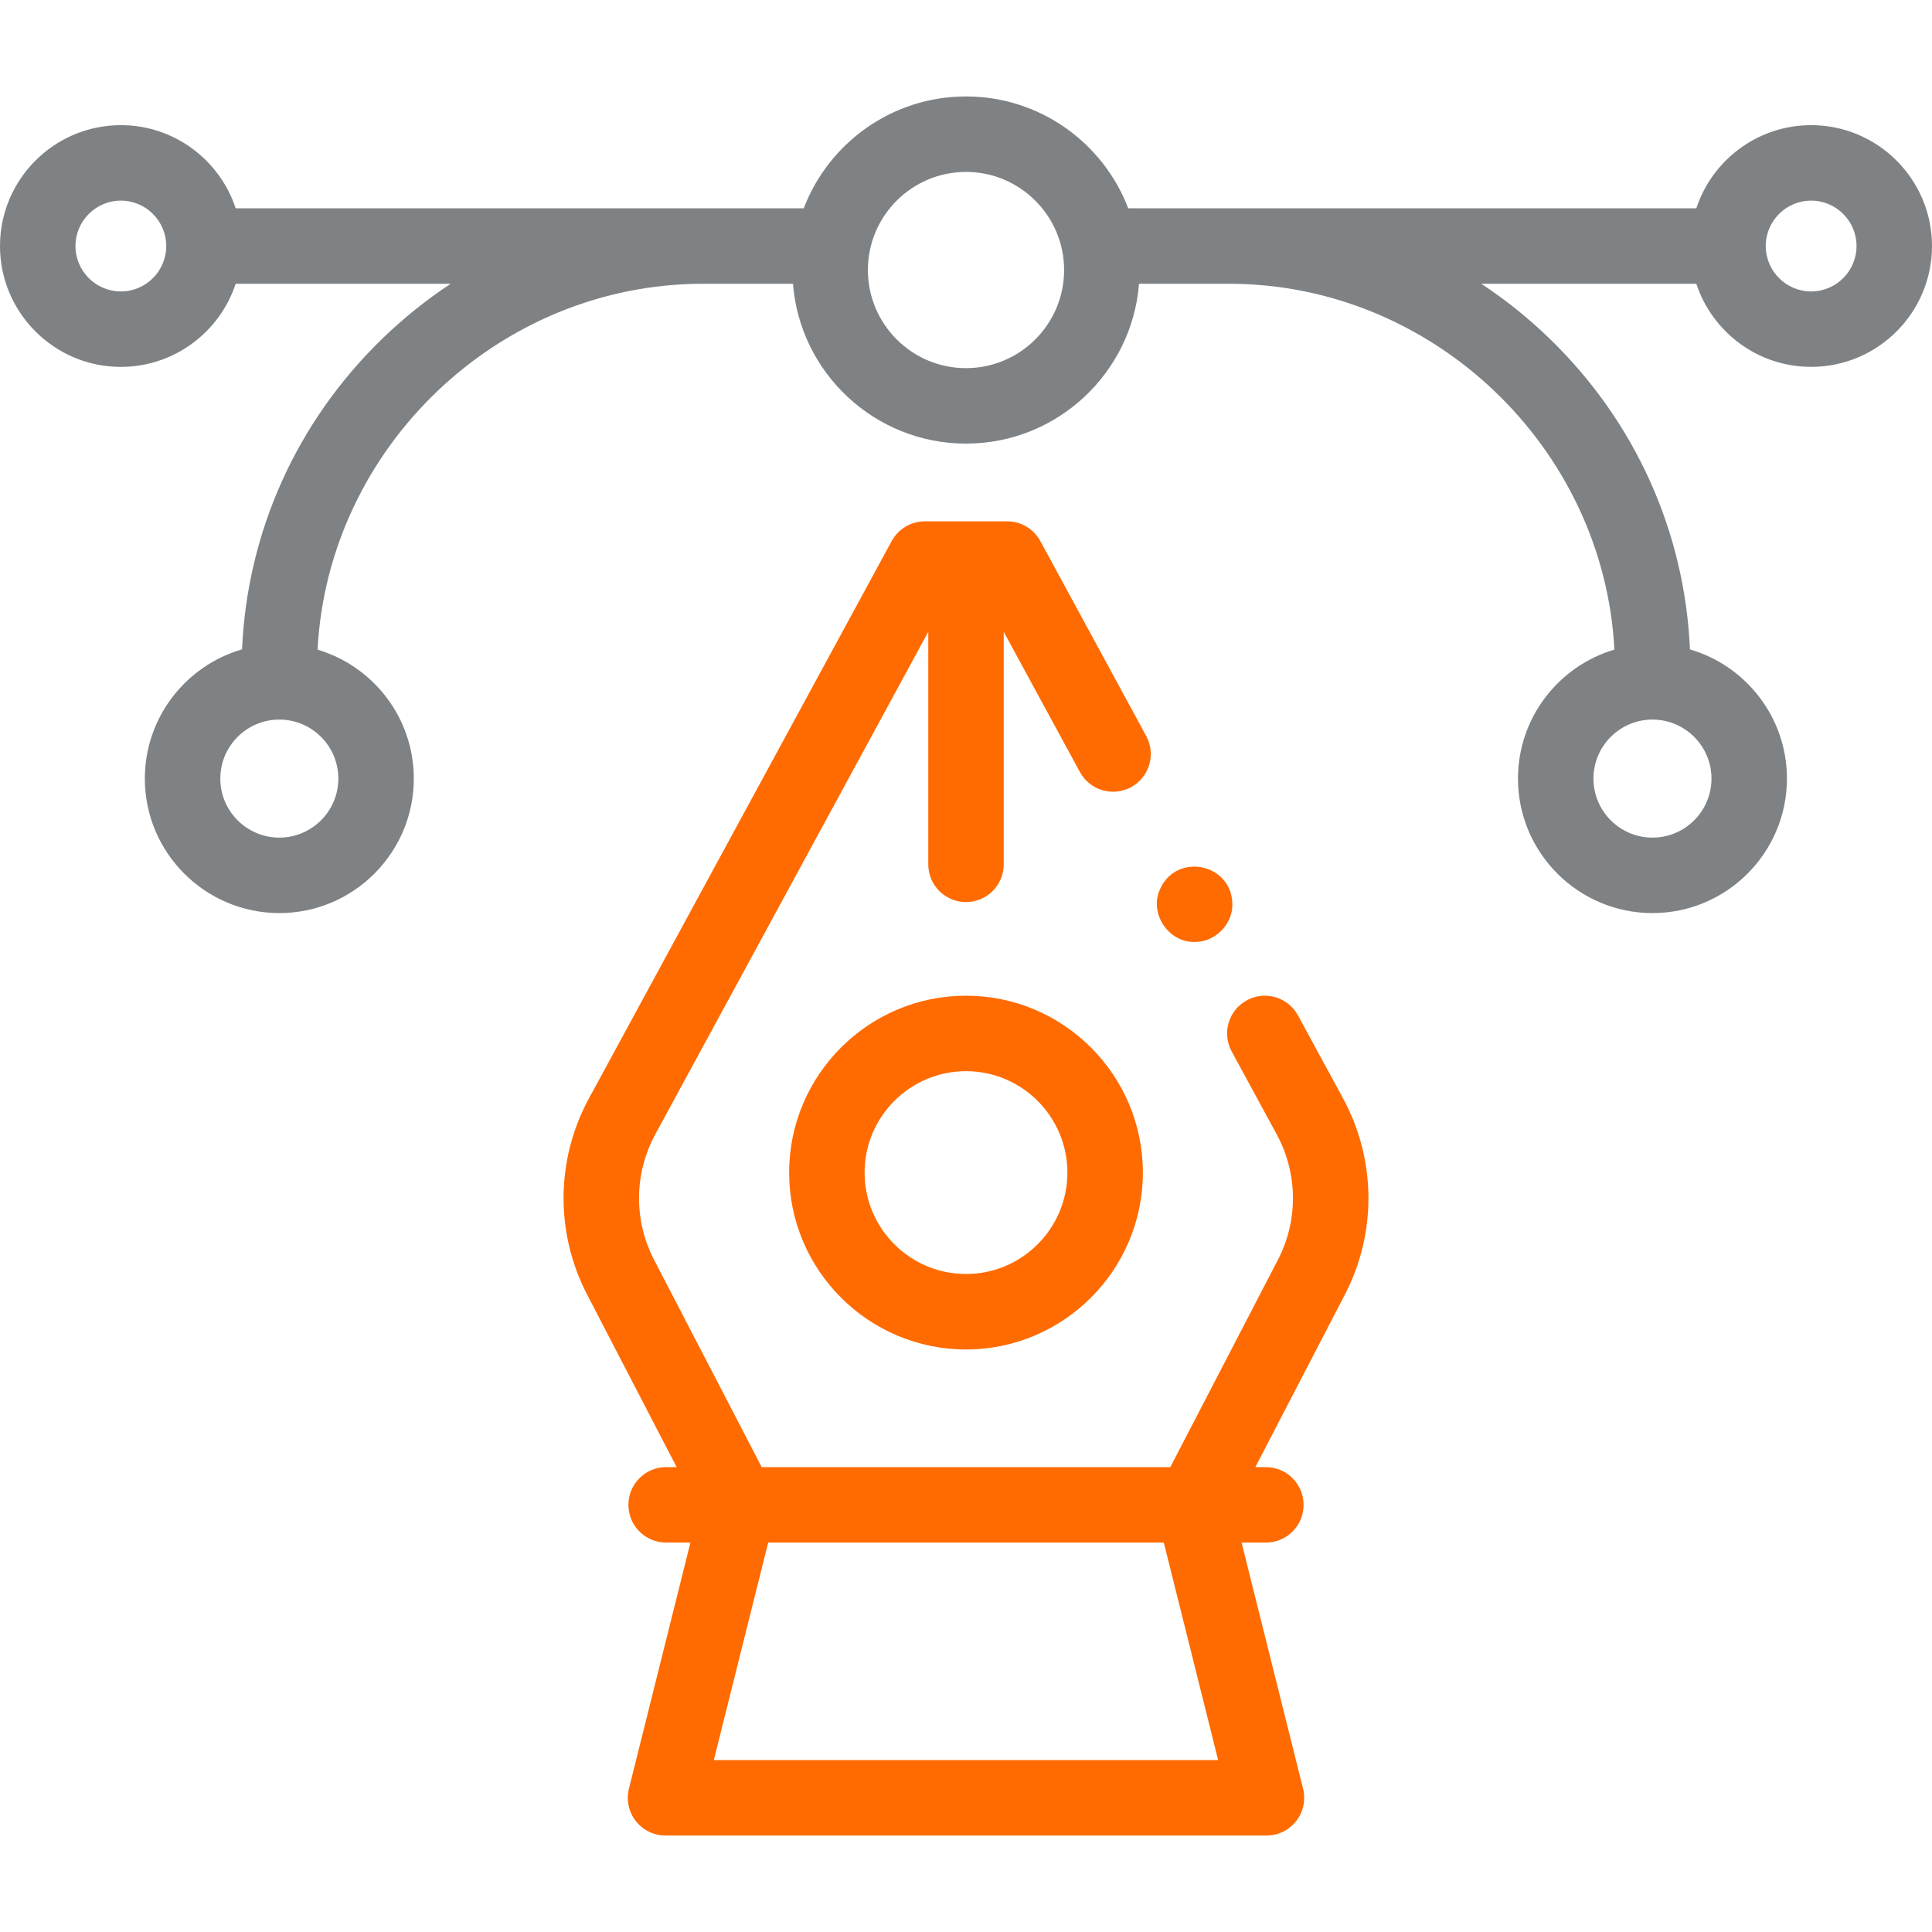 <svg width="64" height="64" viewBox="0 0 64 64" fill="none" xmlns="http://www.w3.org/2000/svg">
<path d="M32 44.703C28.769 44.703 26.141 42.074 26.141 38.843C26.141 35.613 28.769 32.984 32 32.984C35.231 32.984 37.859 35.613 37.859 38.843C37.859 42.074 35.231 44.703 32 44.703ZM32 35.484C30.148 35.484 28.641 36.991 28.641 38.844C28.641 40.696 30.148 42.203 32 42.203C33.852 42.203 35.359 40.696 35.359 38.844C35.359 36.991 33.852 35.484 32 35.484Z" fill="#FF6B00"/>
<path d="M39.574 31.203C38.712 31.226 38.065 30.262 38.419 29.474C38.954 28.222 40.808 28.592 40.824 29.953C40.836 30.624 40.245 31.214 39.574 31.203Z" fill="#FF6B00"/>
<path d="M59.996 4.146C58.225 4.146 56.719 5.303 56.193 6.9H37.374C36.548 4.736 34.45 3.195 32 3.195C29.549 3.195 27.452 4.736 26.625 6.9H7.807C7.281 5.303 5.775 4.146 4.004 4.146C1.796 4.146 0 5.942 0 8.15C0 10.357 1.796 12.154 4.004 12.154C5.775 12.154 7.281 10.997 7.807 9.4H14.93C14.117 9.936 13.348 10.553 12.635 11.247C9.822 13.988 8.188 17.625 8.018 21.511C6.16 22.048 4.798 23.764 4.798 25.792C4.798 28.249 6.797 30.247 9.253 30.247C11.71 30.247 13.708 28.249 13.708 25.792C13.708 23.776 12.362 22.068 10.52 21.521C10.87 14.81 16.535 9.4 23.288 9.4H26.268C26.5 12.359 28.982 14.695 32 14.695C35.017 14.695 37.499 12.359 37.732 9.4H40.712C47.458 9.4 53.128 14.811 53.479 21.519C51.635 22.064 50.285 23.773 50.285 25.792C50.285 28.249 52.283 30.247 54.74 30.247C57.197 30.247 59.195 28.249 59.195 25.792C59.195 23.767 57.836 22.052 55.982 21.513C55.812 17.62 54.173 13.977 51.352 11.236C50.643 10.546 49.878 9.933 49.069 9.4H56.193C56.719 10.997 58.225 12.153 59.996 12.153C62.204 12.154 64 10.357 64 8.15C64 5.942 62.204 4.146 59.996 4.146ZM4.004 9.654C3.175 9.654 2.5 8.979 2.5 8.15C2.5 7.321 3.175 6.646 4.004 6.646C4.833 6.646 5.507 7.321 5.507 8.15C5.507 8.979 4.833 9.654 4.004 9.654ZM11.208 25.792C11.208 26.87 10.331 27.747 9.253 27.747C8.175 27.747 7.298 26.87 7.298 25.792C7.298 24.714 8.175 23.837 9.253 23.837C10.331 23.837 11.208 24.714 11.208 25.792ZM32 12.195C30.208 12.195 28.75 10.737 28.75 8.945C28.75 7.153 30.208 5.695 32 5.695C33.792 5.695 35.25 7.153 35.25 8.945C35.25 10.737 33.792 12.195 32 12.195ZM56.695 25.792C56.695 26.87 55.818 27.747 54.74 27.747C53.662 27.747 52.785 26.87 52.785 25.792C52.785 24.714 53.662 23.837 54.74 23.837C55.818 23.837 56.695 24.714 56.695 25.792ZM59.996 9.654C59.167 9.654 58.493 8.979 58.493 8.15C58.493 7.321 59.167 6.646 59.996 6.646C60.825 6.646 61.5 7.321 61.5 8.15C61.5 8.979 60.825 9.654 59.996 9.654Z" fill="#7F8284"/>
<path d="M42.998 33.638C42.669 33.031 41.91 32.806 41.303 33.136C40.696 33.465 40.472 34.224 40.801 34.831L42.292 37.576C42.996 38.872 43.011 40.427 42.331 41.736L38.768 48.6H25.232L21.668 41.736C20.989 40.427 21.004 38.872 21.707 37.576L30.75 20.93V28.632C30.75 29.323 31.31 29.882 32 29.882C32.69 29.882 33.25 29.323 33.25 28.632V20.93L35.773 25.574C36.102 26.181 36.861 26.405 37.468 26.076C38.075 25.746 38.299 24.987 37.97 24.381L34.462 17.924C34.243 17.521 33.822 17.27 33.364 17.27H30.637C30.178 17.27 29.757 17.521 29.538 17.924L19.511 36.383C18.41 38.409 18.387 40.841 19.45 42.887L22.415 48.6H22.067C21.377 48.6 20.817 49.16 20.817 49.85C20.817 50.541 21.377 51.1 22.067 51.1H22.871L20.834 59.252C20.741 59.625 20.825 60.021 21.061 60.324C21.298 60.628 21.662 60.805 22.047 60.805H41.953C42.338 60.805 42.701 60.628 42.938 60.324C43.175 60.021 43.259 59.625 43.166 59.252L41.129 51.1H41.933C42.623 51.1 43.183 50.541 43.183 49.85C43.183 49.16 42.623 48.6 41.933 48.6H41.585L44.55 42.887C45.613 40.84 45.59 38.409 44.489 36.382L42.998 33.638ZM40.352 58.305H23.647L25.447 51.1H38.552L40.352 58.305Z" fill="#FF6B00"/>
</svg>
